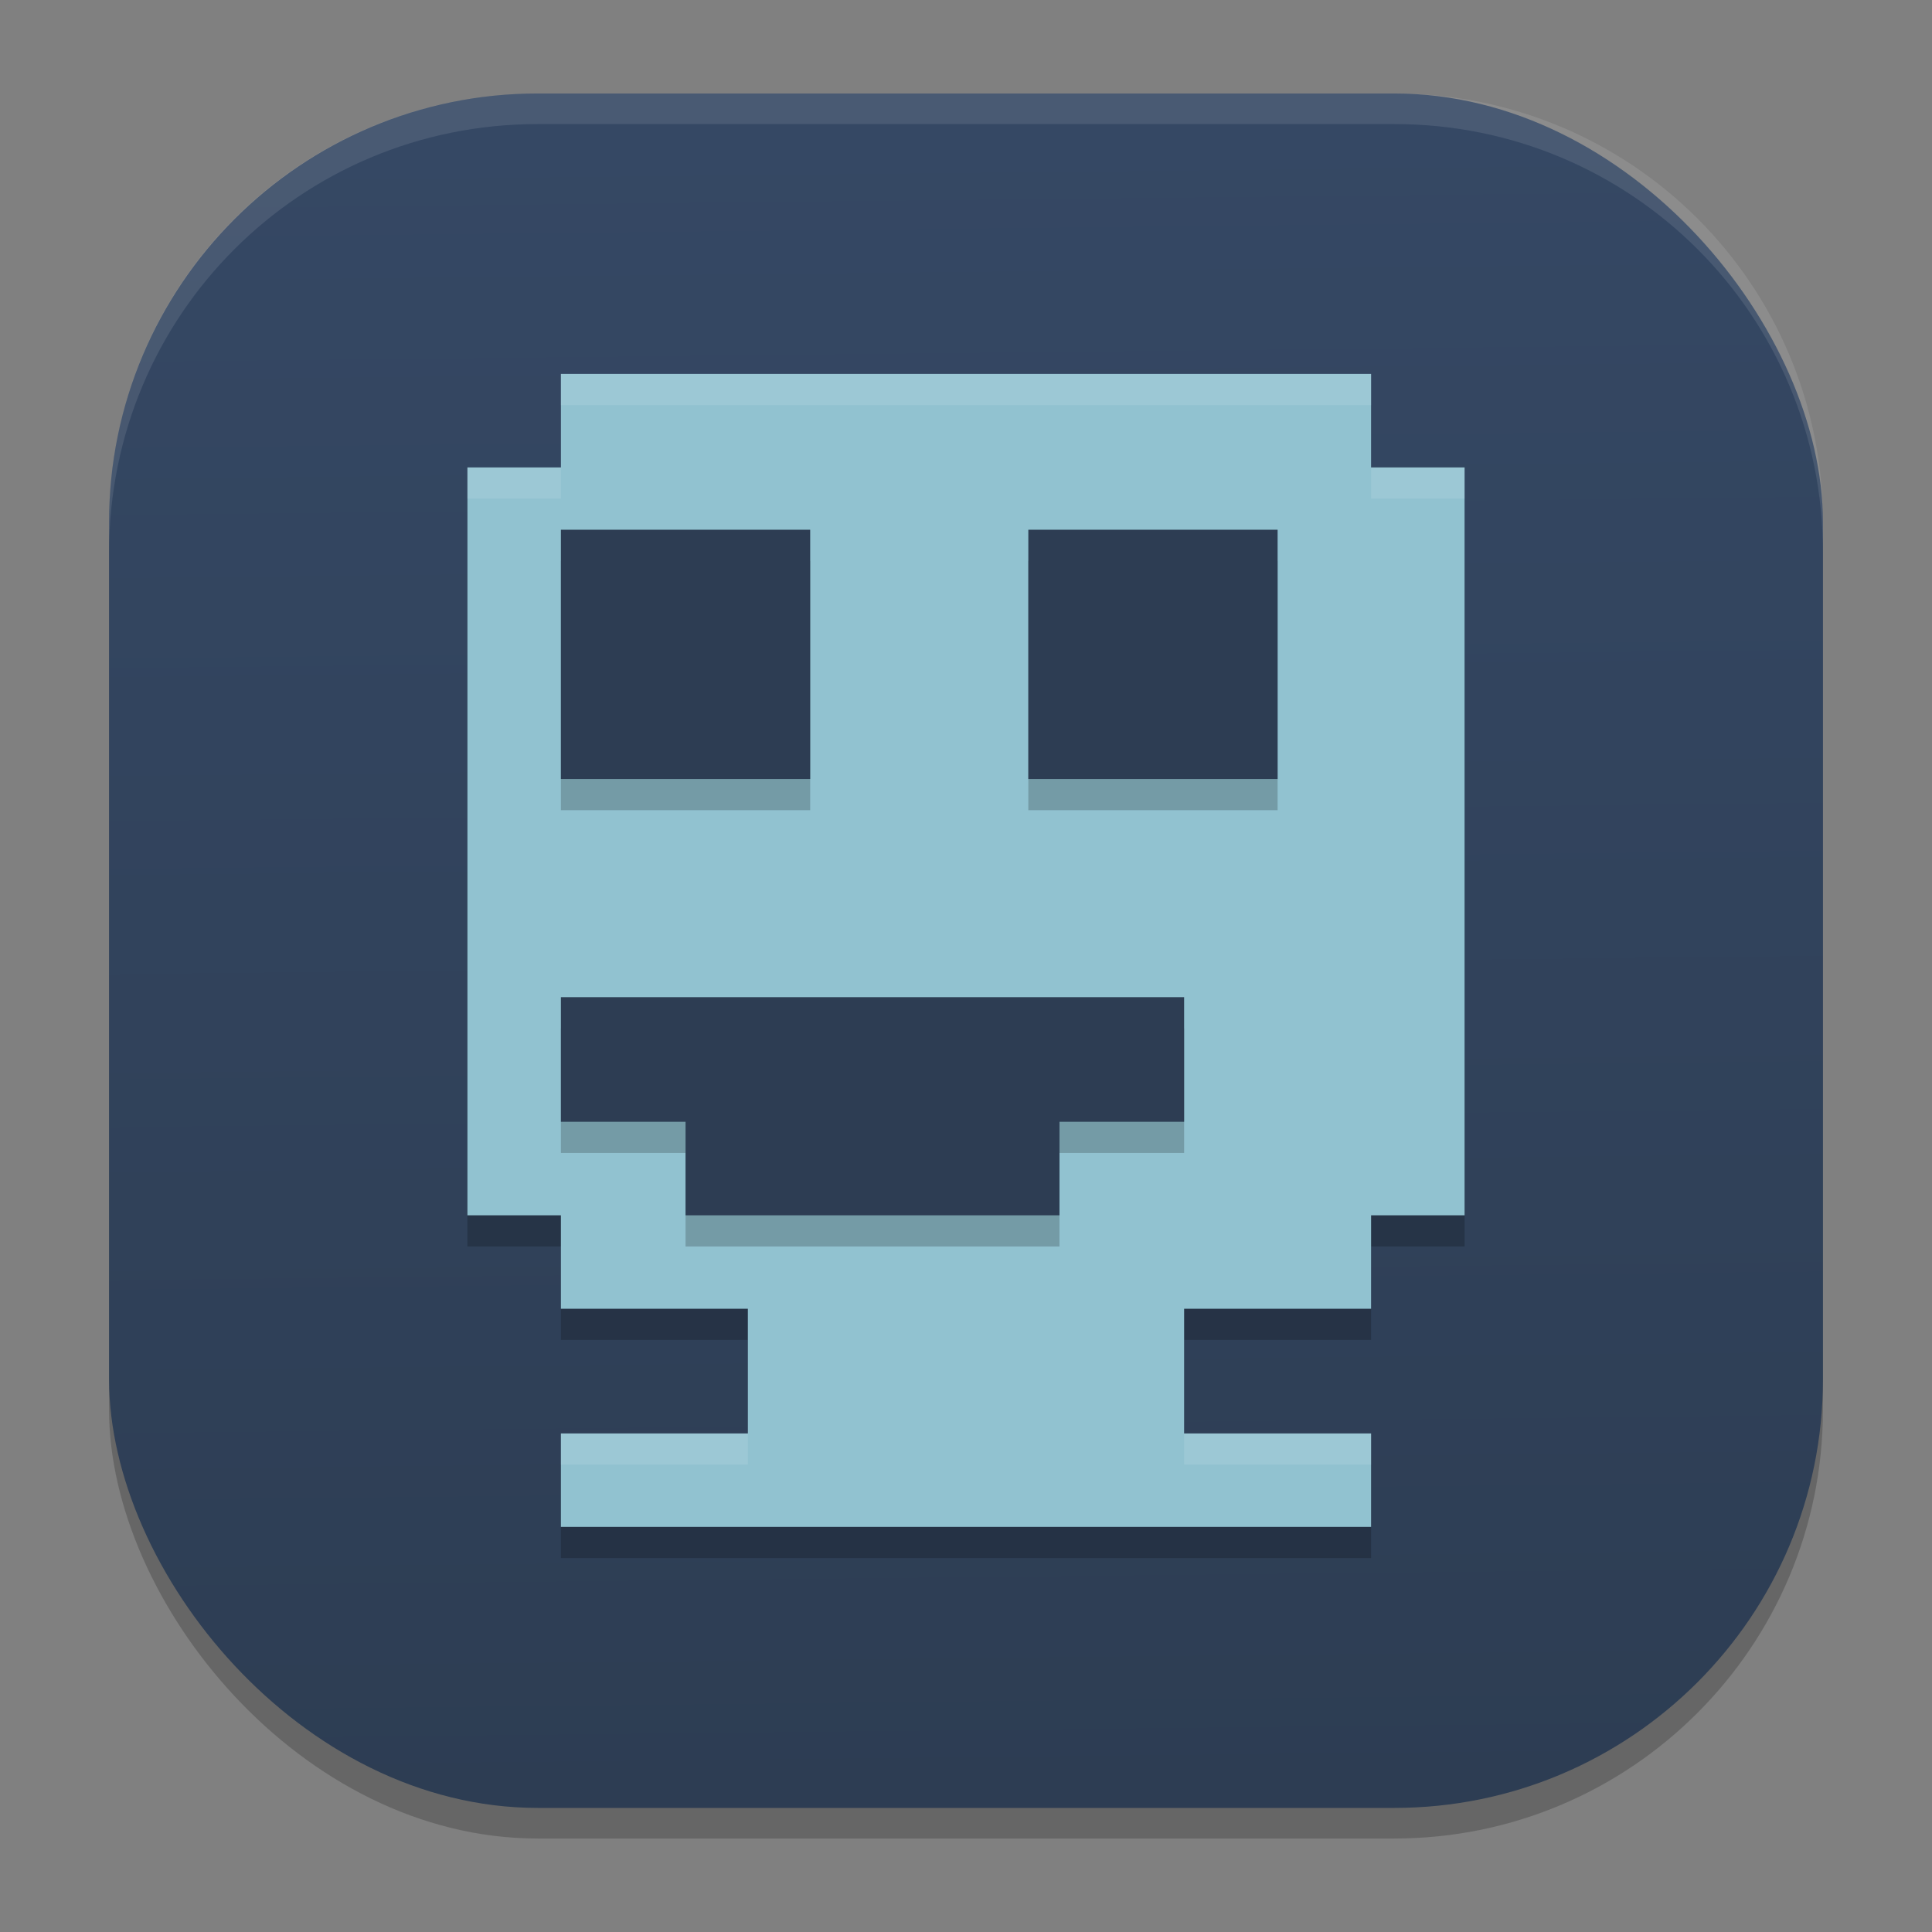 <?xml version="1.0" encoding="UTF-8" standalone="no"?>
<svg
   width="62"
   height="62"
   version="1.1"
   id="svg29"
   sodipodi:docname="VVVVVV.svg"
   inkscape:version="1.4 (unknown)"
   xmlns:inkscape="http://www.inkscape.org/namespaces/inkscape"
   xmlns:sodipodi="http://sodipodi.sourceforge.net/DTD/sodipodi-0.dtd"
   xmlns:xlink="http://www.w3.org/1999/xlink"
   xmlns="http://www.w3.org/2000/svg"
   xmlns:svg="http://www.w3.org/2000/svg">
  <rect width="100%" height="100%" fill="#808080" stroke="none"/>
  <defs
     id="defs29">
    <linearGradient
       id="linearGradient29"
       inkscape:collect="always">
      <stop
         style="stop-color:#2d3d53;stop-opacity:1;"
         offset="0"
         id="stop29" />
      <stop
         style="stop-color:#354864;stop-opacity:1;"
         offset="1"
         id="stop30" />
    </linearGradient>
    <linearGradient
       inkscape:collect="always"
       xlink:href="#linearGradient29"
       id="linearGradient30"
       x1="30.783"
       y1="60"
       x2="30.194"
       y2="5"
       gradientUnits="userSpaceOnUse"
       gradientTransform="matrix(0.982,0,0,0.982,-0.429,-0.93)" />
  </defs>
  <sodipodi:namedview
     id="namedview29"
     pagecolor="#ffffff"
     bordercolor="#000000"
     borderopacity="0.25"
     inkscape:showpageshadow="2"
     inkscape:pageopacity="0.0"
     inkscape:pagecheckerboard="0"
     inkscape:deskcolor="#d1d1d1"
     inkscape:zoom="7.0710678"
     inkscape:cx="20.435386"
     inkscape:cy="36.981685"
     inkscape:window-width="1920"
     inkscape:window-height="998"
     inkscape:window-x="0"
     inkscape:window-y="0"
     inkscape:window-maximized="1"
     inkscape:current-layer="svg29" />
  <rect
     style="opacity:0.2;stroke-width:0.982"
     width="55"
     height="55.018"
     x="3.5"
     y="3.982"
     ry="13.754"
     id="rect1" />
  <rect
     style="fill:url(#linearGradient30);stroke-width:0.982"
     width="55"
     height="55.018"
     x="3.5"
     y="3"
     ry="13.754"
     id="rect2" />
  <path
     style="opacity:0.1;fill:#ffffff;stroke-width:0.982"
     d="M 17.25,3 C 9.632,3 3.5,9.134 3.5,16.754 v 0.982 c 0,-7.62 6.133,-13.754 13.75,-13.754 h 27.5 c 7.617,0 13.75,6.134 13.75,13.754 V 16.754 C 58.5,9.134 52.367,3 44.75,3 Z"
     id="path28" />
  <g
     id="g1"
     transform="translate(11,-63)">
    <path
       style="opacity:0.2"
       d="m 33,76 v 3 h 3 v 24 h -3 v 3 h -6 v 4 h 6 v 3 H 7 v -3 h 6 v -4 H 7 v -3 H 4 V 79 h 3 v -3 z"
       id="path2" />
    <path
       style="fill:#91c2d0"
       d="m 33,75 v 3 h 3 v 24 h -3 v 3 h -6 v 4 h 6 v 3 H 7 v -3 h 6 v -4 H 7 v -3 H 4 V 78 h 3 v -3 z"
       id="path3-3" />
    <path
       style="opacity:0.2"
       d="m 7,81 v 8 h 8 v -8 z m 15,0 v 8 h 8 V 81 Z M 7,96 v 4 h 4 v 3 h 12 v -3 h 4 v -4 z"
       id="path4" />
    <path
       style="fill:#2d3d53;fill-opacity:1"
       d="m 7,80 v 8 h 8 v -8 z m 15,0 v 8 h 8 V 80 Z M 7,95 v 4 h 4 v 3 h 12 v -3 h 4 v -4 z"
       id="path5-6" />
    <path
       style="opacity:0.1;fill:#ffffff"
       d="m 7,75 v 1 h 26 v -1 z m -3,3 v 1 h 3 v -1 z m 29,0 v 1 h 3 V 78 Z M 7,109 v 1 h 6 v -1 z m 20,0 v 1 h 6 v -1 z"
       id="path7" />
  </g>
</svg>
